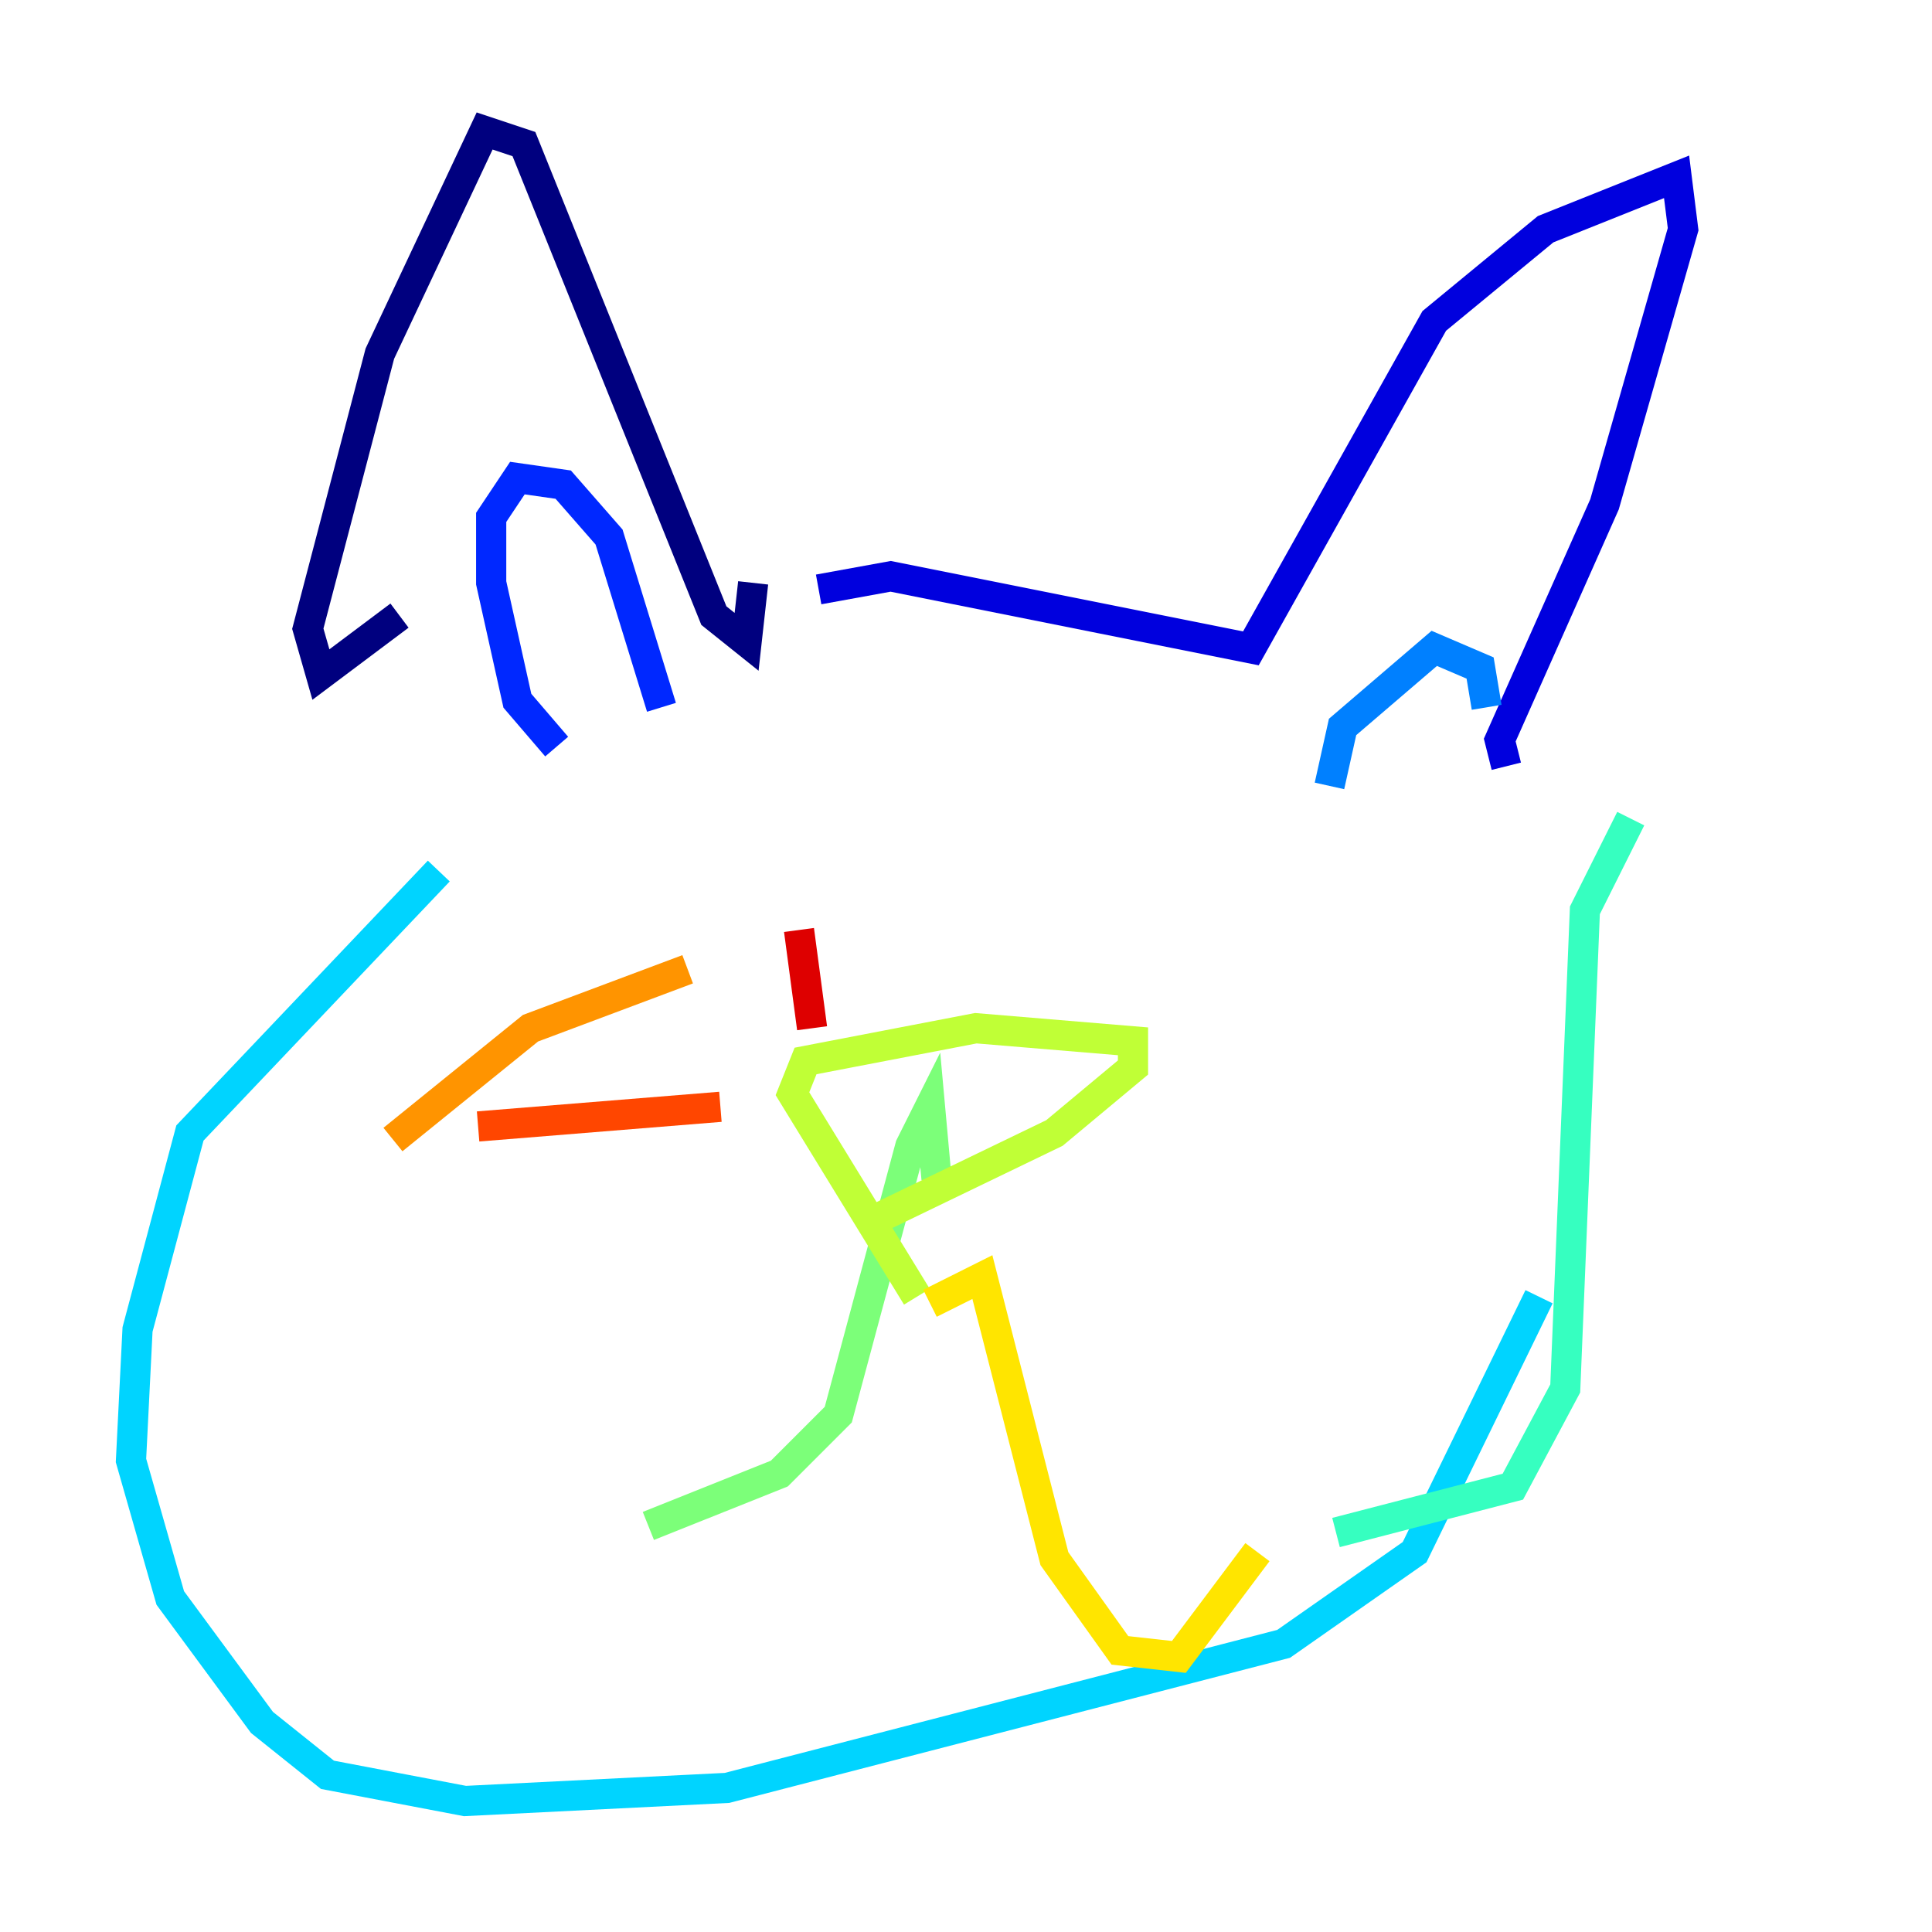 <?xml version="1.0" encoding="utf-8" ?>
<svg baseProfile="tiny" height="128" version="1.2" viewBox="0,0,128,128" width="128" xmlns="http://www.w3.org/2000/svg" xmlns:ev="http://www.w3.org/2001/xml-events" xmlns:xlink="http://www.w3.org/1999/xlink"><defs /><polyline fill="none" points="26.468,40.786 21.261,44.691 20.393,41.654 25.166,23.43 32.108,8.678 34.712,9.546 47.295,40.786 49.464,42.522 49.898,38.617" stroke="#00007f" stroke-width="2" /><polyline fill="none" points="54.237,39.051 59.01,38.183 82.875,42.956 95.024,21.261 102.4,15.186 111.078,11.715 111.512,15.186 106.305,33.41 99.363,49.031 99.797,50.766" stroke="#0000de" stroke-width="2" /><polyline fill="none" points="36.881,49.464 34.278,46.427 32.542,38.617 32.542,34.278 34.278,31.675 37.315,32.108 40.352,35.58 43.824,46.861" stroke="#0028ff" stroke-width="2" /><polyline fill="none" points="88.081,52.068 88.949,48.163 95.024,42.956 98.061,44.258 98.495,46.861" stroke="#0080ff" stroke-width="2" /><polyline fill="none" points="29.071,57.709 12.583,75.064 9.112,88.081 8.678,96.759 11.281,105.871 17.356,114.115 21.695,117.586 30.807,119.322 48.163,118.454 85.044,108.909 93.722,102.834 101.966,85.912" stroke="#00d4ff" stroke-width="2" /><polyline fill="none" points="108.041,54.237 105.003,60.312 103.702,91.986 100.231,98.495 88.515,101.532" stroke="#36ffc0" stroke-width="2" /><polyline fill="none" points="42.956,101.098 51.634,97.627 55.539,93.722 60.312,75.932 61.614,73.329 62.047,78.102" stroke="#7cff79" stroke-width="2" /><polyline fill="none" points="60.746,85.912 52.502,72.461 53.37,70.291 64.651,68.122 75.064,68.99 75.064,70.725 69.858,75.064 57.275,81.139" stroke="#c0ff36" stroke-width="2" /><polyline fill="none" points="61.614,86.346 65.085,84.61 69.858,103.268 74.197,109.342 78.102,109.776 83.308,102.834" stroke="#ffe500" stroke-width="2" /><polyline fill="none" points="26.034,75.498 35.146,68.122 45.559,64.217" stroke="#ff9400" stroke-width="2" /><polyline fill="none" points="31.675,74.63 47.729,73.329" stroke="#ff4600" stroke-width="2" /><polyline fill="none" points="52.936,61.614 53.803,68.122" stroke="#de0000" stroke-width="2" /><polyline fill="none" points="85.912,66.82 85.912,66.82" stroke="#7f0000" stroke-width="2" /></svg>